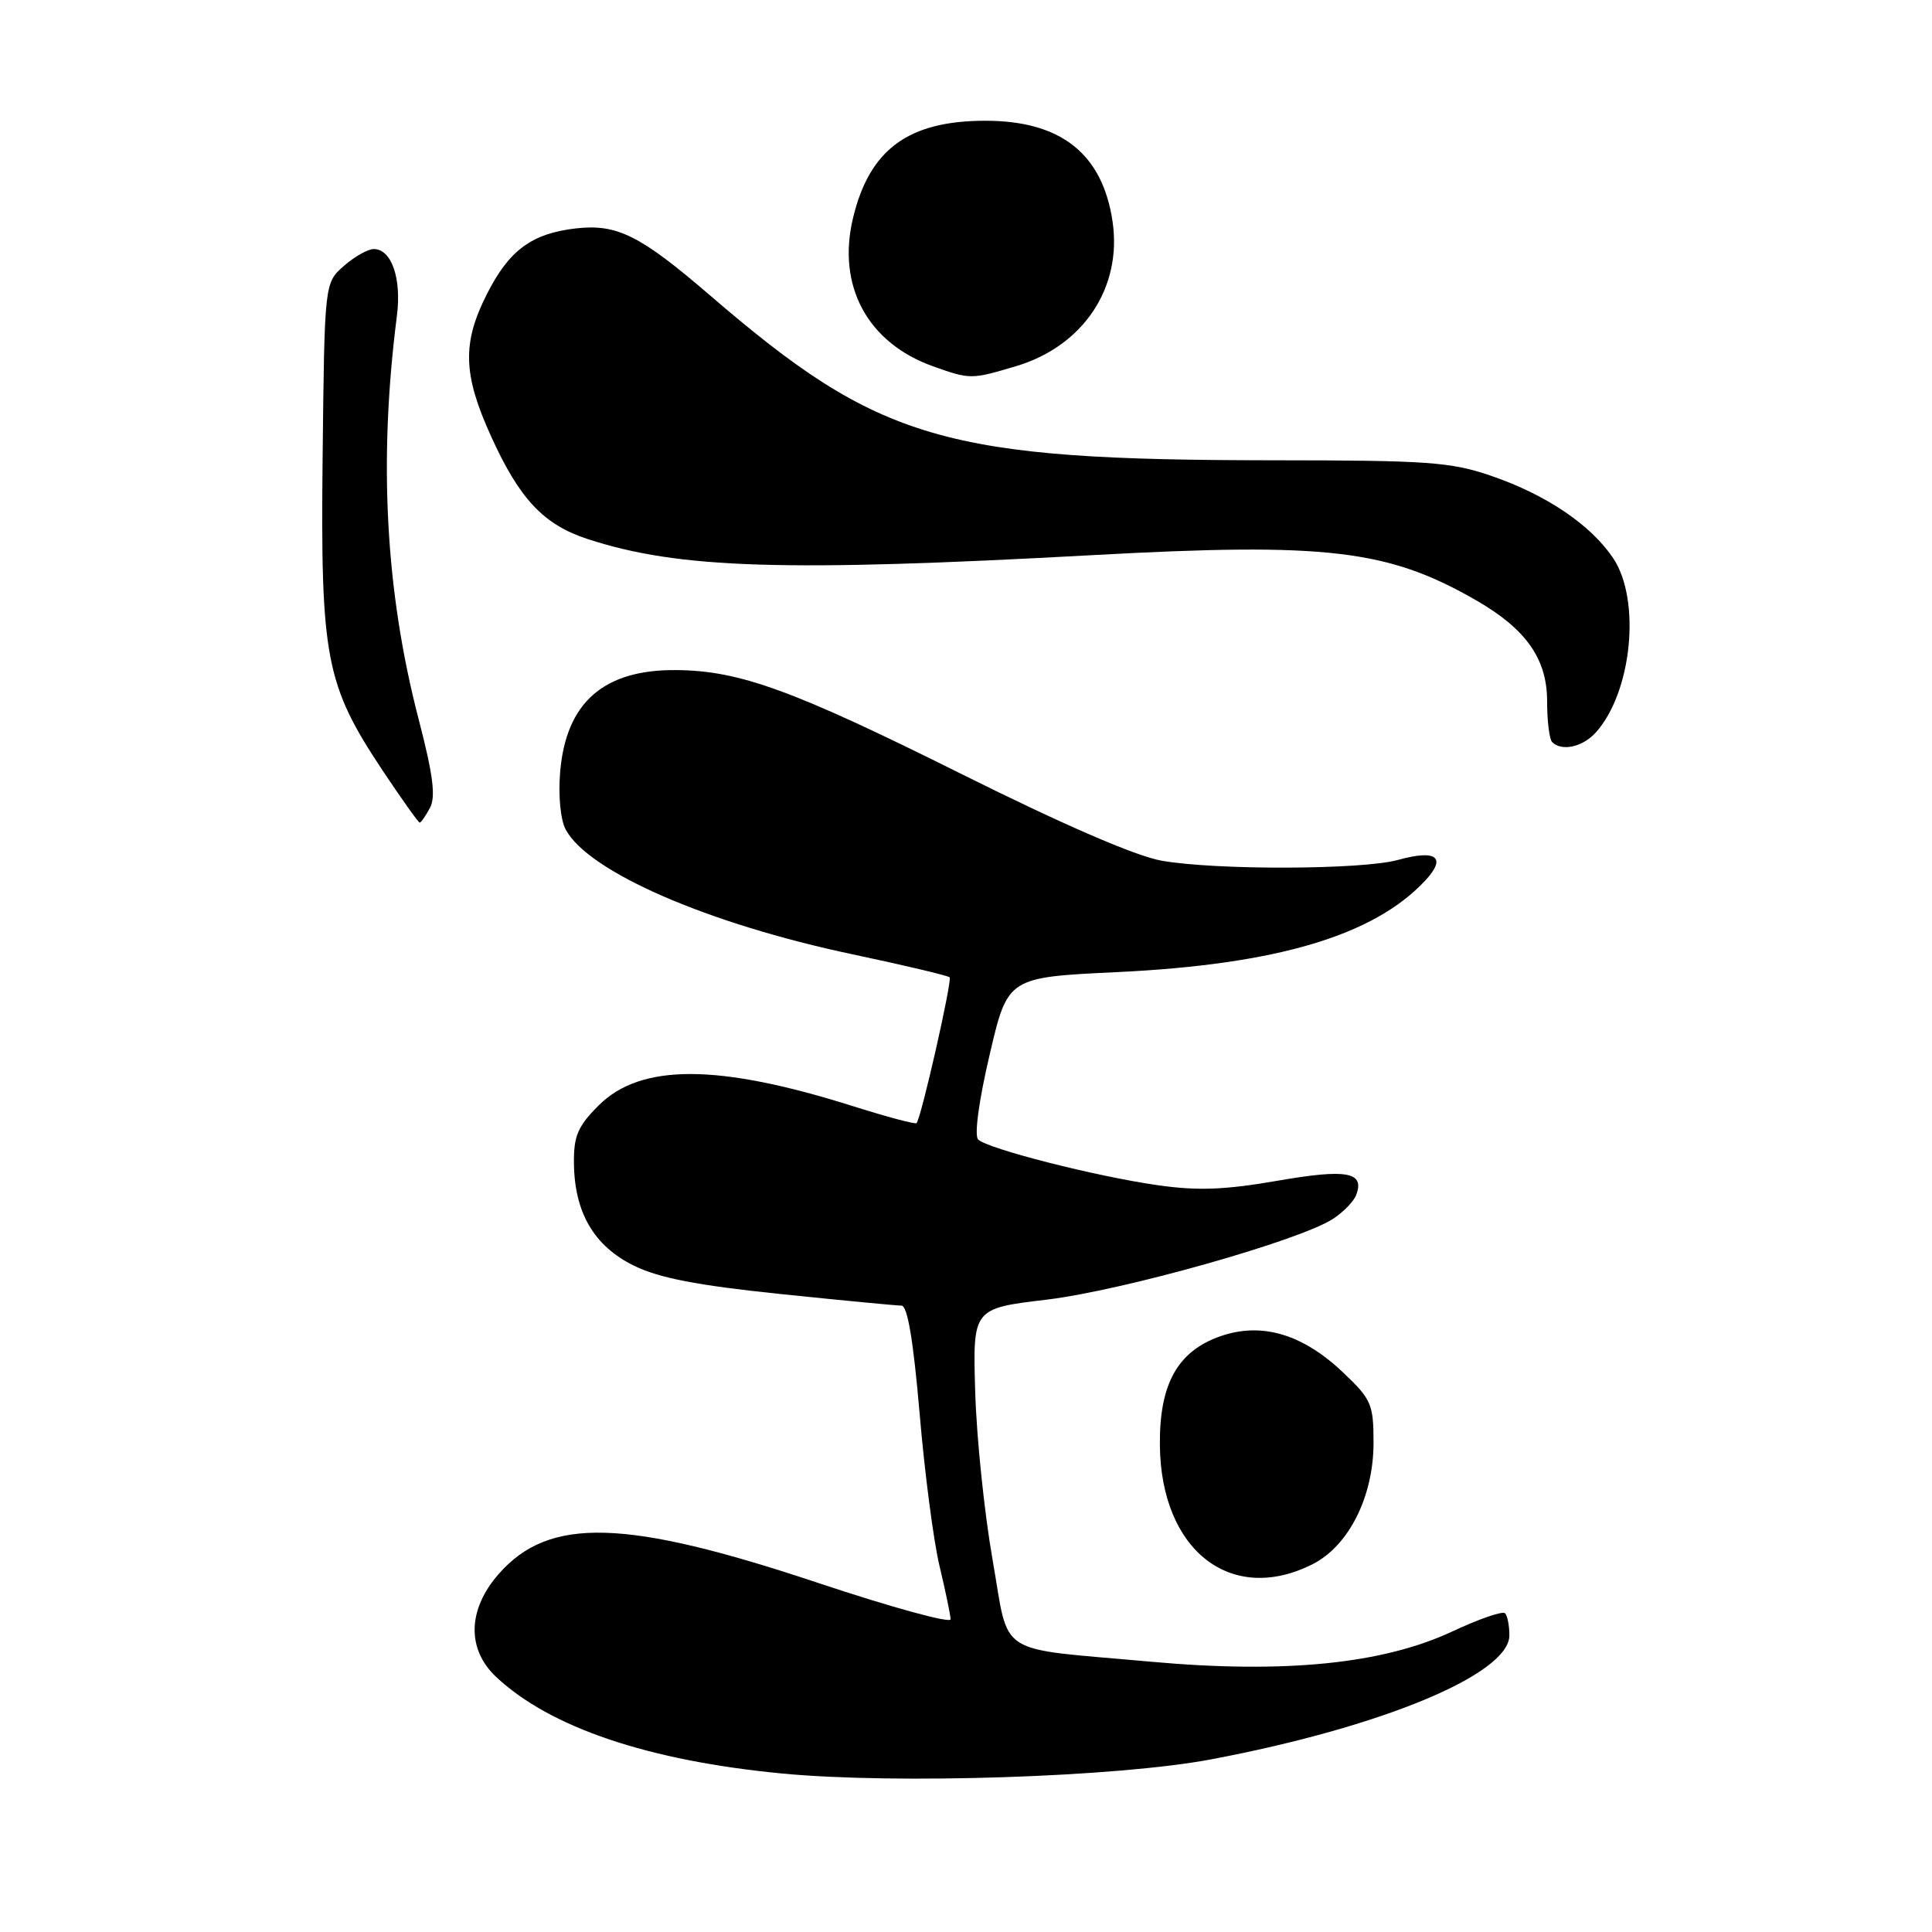 <?xml version="1.0" encoding="UTF-8" standalone="no"?>
<!DOCTYPE svg PUBLIC "-//W3C//DTD SVG 1.1//EN" "http://www.w3.org/Graphics/SVG/1.1/DTD/svg11.dtd" >
<svg xmlns="http://www.w3.org/2000/svg" xmlns:xlink="http://www.w3.org/1999/xlink" version="1.1" viewBox="0 0 256 256">
 <g >
 <path fill="currentColor"
d=" M 160.50 233.12 C 183.12 228.85 200.00 221.83 200.00 216.69 C 200.00 215.39 199.74 214.07 199.42 213.76 C 199.10 213.44 195.96 214.53 192.43 216.18 C 183.23 220.48 170.27 221.79 152.55 220.19 C 131.59 218.29 133.82 219.72 131.52 206.67 C 130.44 200.53 129.40 190.52 129.22 184.44 C 128.89 173.38 128.89 173.38 138.69 172.21 C 148.79 171.00 172.24 164.38 176.64 161.50 C 178.00 160.61 179.37 159.20 179.69 158.37 C 180.87 155.29 178.50 154.85 169.25 156.46 C 162.26 157.67 158.67 157.80 153.36 157.04 C 145.18 155.87 130.86 152.22 129.61 150.99 C 129.08 150.47 129.70 145.85 131.12 139.81 C 133.52 129.50 133.52 129.50 148.01 128.81 C 169.13 127.81 182.03 123.98 188.83 116.70 C 191.73 113.59 190.36 112.53 185.26 113.94 C 180.54 115.26 161.04 115.32 153.89 114.04 C 150.46 113.43 140.87 109.27 127.50 102.61 C 105.07 91.43 98.03 88.86 89.62 88.79 C 79.98 88.70 74.99 93.09 74.22 102.32 C 73.96 105.44 74.27 108.64 74.96 109.92 C 77.95 115.52 93.81 122.41 112.96 126.45 C 119.81 127.90 125.60 129.27 125.83 129.50 C 126.20 129.87 122.09 148.05 121.45 148.82 C 121.31 149.00 117.55 148.00 113.11 146.60 C 95.15 140.92 84.91 140.89 79.31 146.49 C 76.55 149.25 76.01 150.53 76.05 154.15 C 76.12 160.68 78.72 165.12 84.00 167.71 C 87.32 169.34 92.39 170.32 103.38 171.46 C 111.56 172.31 118.79 173.00 119.45 173.00 C 120.25 173.00 121.02 177.60 121.85 187.25 C 122.51 195.09 123.70 204.20 124.49 207.50 C 125.28 210.80 125.94 213.98 125.96 214.56 C 125.98 215.14 118.07 212.97 108.39 209.74 C 82.87 201.23 72.77 200.94 66.09 208.55 C 61.95 213.26 61.82 218.52 65.75 222.21 C 72.90 228.91 85.89 233.30 103.64 235.00 C 118.73 236.44 148.03 235.48 160.50 233.12 Z  M 173.95 207.25 C 178.73 204.82 182.00 198.29 182.00 191.19 C 182.00 186.07 181.72 185.42 178.00 181.89 C 172.61 176.76 167.18 175.15 161.70 177.06 C 156.03 179.05 153.61 183.39 153.69 191.49 C 153.82 205.46 163.16 212.72 173.95 207.25 Z  M 56.97 107.05 C 57.76 105.58 57.39 102.68 55.48 95.33 C 51.07 78.37 50.14 61.04 52.59 41.86 C 53.23 36.88 51.88 33.00 49.52 33.00 C 48.75 33.00 46.96 34.01 45.55 35.25 C 43.00 37.50 43.00 37.50 42.75 60.50 C 42.46 87.22 43.13 90.70 50.70 102.10 C 53.23 105.89 55.44 109.00 55.61 109.00 C 55.79 109.00 56.40 108.12 56.97 107.05 Z  M 211.44 97.07 C 216.25 91.75 217.47 79.48 213.74 73.94 C 210.75 69.51 204.88 65.55 197.56 63.04 C 192.26 61.22 189.13 61.00 169.06 60.99 C 125.06 60.98 116.58 58.50 94.06 39.12 C 84.84 31.19 81.77 29.65 76.35 30.26 C 70.47 30.93 67.47 33.13 64.51 38.98 C 61.23 45.46 61.34 49.60 65.05 57.77 C 68.84 66.14 72.03 69.53 77.91 71.44 C 89.96 75.36 103.90 75.80 144.91 73.55 C 175.81 71.86 183.94 72.82 195.64 79.57 C 202.23 83.37 205.00 87.32 205.00 92.91 C 205.00 95.53 205.30 97.97 205.67 98.33 C 206.93 99.60 209.70 98.99 211.44 97.07 Z  M 134.60 48.53 C 143.53 45.88 148.71 38.13 147.42 29.35 C 146.09 20.37 140.58 16.00 130.57 16.00 C 120.36 16.00 115.21 19.79 113.03 28.89 C 110.87 37.88 114.95 45.44 123.64 48.54 C 128.55 50.29 128.67 50.29 134.60 48.53 Z "/>
</g>
</svg>